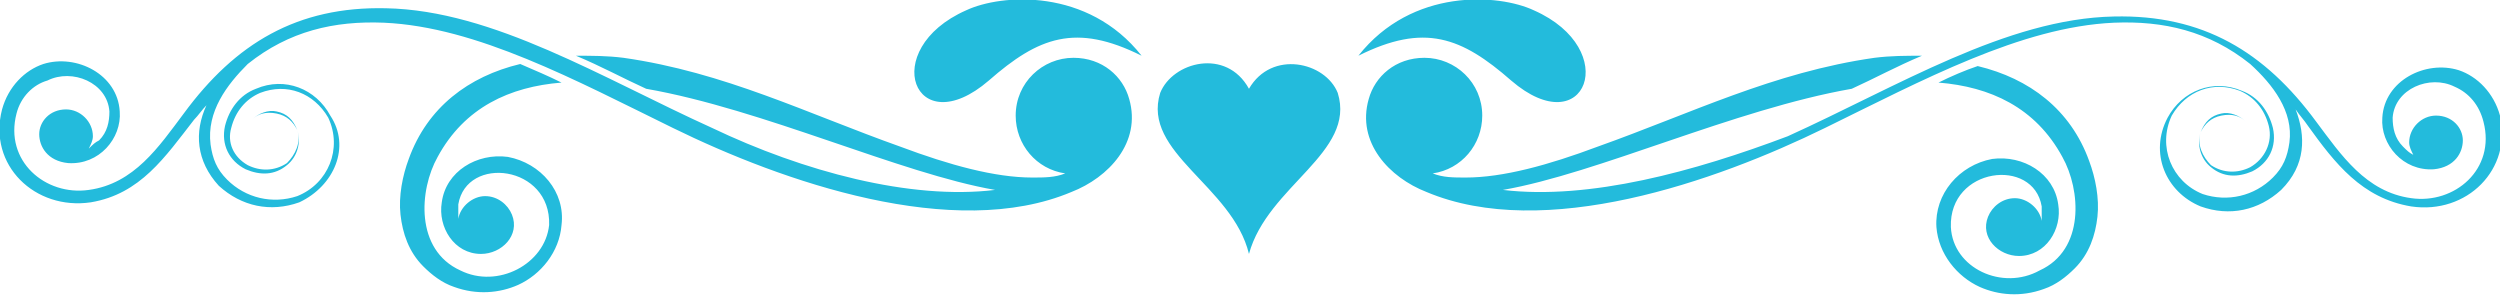 <?xml version="1.0" encoding="utf-8"?>
<!-- Generator: Adobe Illustrator 22.1.0, SVG Export Plug-In . SVG Version: 6.00 Build 0)  -->
<svg version="1.1" id="Ñëîé_1" xmlns="http://www.w3.org/2000/svg" xmlns:xlink="http://www.w3.org/1999/xlink" x="0px" y="0px"
	 viewBox="0 0 121.1 14.3" style="enable-background:new 0 0 121.1 14.3;" xml:space="preserve">
<style type="text/css">
	.st0{fill-rule:evenodd;clip-rule:evenodd;fill:#23bbdc;}
</style>
<path class="st0" d="M65.8,2.7c2.6-3.3,6.8-3,8.5-2.2c4.3,1.9,2.5,6.5-1.1,3.4C70.8,1.8,69,1.1,65.8,2.7L65.8,2.7z M55.3,2.7
	c-2.6-3.3-6.8-3-8.5-2.2c-4.3,1.9-2.5,6.5,1.1,3.4C50.3,1.8,52.1,1.1,55.3,2.7L55.3,2.7z M60.5,4.3c1.1-1.9,3.7-1.3,4.3,0.2
	c0.9,2.9-3.4,4.5-4.3,7.8c-0.8-3.3-5.2-4.9-4.3-7.8C56.8,3,59.4,2.3,60.5,4.3L60.5,4.3z M72.8,9.2C77.4,8.4,84,5.3,89.7,4.3
	c1.1-0.5,2.2-1.1,3.4-1.6c-0.8,0-1.5,0-2.3,0.1c-4.9,0.7-8.9,2.7-13.4,4.3C75,8,72.8,8.6,71,8.6c-0.6,0-1.1,0-1.6-0.2
	c1.4-0.2,2.4-1.4,2.4-2.8c0-1.6-1.3-2.8-2.8-2.8c-1.4,0-2.4,0.9-2.7,2c-0.6,2.1,1,3.8,2.8,4.5c5.7,2.4,14-0.5,19.3-3.1
	c4.7-2.3,9.5-4.9,14-5.1c2.4-0.1,4.6,0.4,6.6,2c1.1,1,2.1,2.3,1.9,3.8c-0.1,0.7-0.3,1.2-0.8,1.7c-0.9,0.9-2.2,1.2-3.4,0.8
	c-1.5-0.6-2.2-2.3-1.5-3.8c0.7-1.2,2-1.7,3.3-1.2c0.7,0.3,1.2,0.9,1.4,1.7c0.2,0.8-0.2,1.6-0.9,2c-0.6,0.3-1.3,0.3-1.9-0.1
	c-0.4-0.4-0.7-1-0.5-1.6c0.2-0.4,0.5-0.7,1-0.8c0.5-0.1,0.9,0,1.2,0.3c-0.3-0.3-0.8-0.5-1.2-0.4c-0.5,0.1-0.8,0.4-1,0.9
	c-0.2,0.6,0,1.3,0.5,1.7c0.6,0.5,1.3,0.5,2,0.2c0.8-0.4,1.2-1.2,1-2.1c-0.2-0.8-0.7-1.5-1.5-1.8c-1.4-0.6-2.9,0-3.6,1.3
	c-0.9,1.7-0.1,3.6,1.6,4.3c1.4,0.5,2.8,0.2,3.9-0.8c1.2-1.2,1.2-2.6,0.7-3.9c0.2,0.3,0.4,0.5,0.6,0.8c1.3,1.8,2.6,3.5,5,3.9
	c2.7,0.4,4.9-1.8,4.3-4.4c-0.3-1.1-1.1-1.9-2-2.2c-1.6-0.5-3.6,0.5-3.7,2.3c-0.1,1.3,1,2.6,2.5,2.5c1-0.1,1.4-0.8,1.4-1.4
	c0-0.6-0.5-1.2-1.3-1.2c-0.7,0-1.3,0.6-1.3,1.3c0,0.2,0.1,0.4,0.2,0.6c-0.2-0.1-0.3-0.2-0.5-0.4c-0.4-0.4-0.5-0.9-0.5-1.4
	c0.1-1.4,1.8-2.1,3-1.5c0.7,0.3,1.2,0.9,1.4,1.7c0.6,2.3-1.4,4-3.5,3.7c-2.2-0.3-3.4-2.1-4.6-3.7c-2.5-3.4-5.5-5.2-9.8-5.1
	c-5.2,0.1-10.5,3.4-15.8,5.8C82.1,8.3,77,9.7,72.8,9.2L72.8,9.2z M93.9,4c2.5,0.2,4.7,1.2,6,3.6c0.9,1.6,1.1,4.5-1.1,5.5
	C97,14.1,94.6,13,94.5,11c-0.1-2.9,4-3.4,4.4-1c0,0.2,0,0.5,0,0.7c-0.1-0.6-0.7-1.1-1.3-1.1c-0.6,0-1.1,0.4-1.3,0.9
	c-0.4,1,0.5,1.9,1.5,1.9c1.3,0,2.1-1.3,1.9-2.5c-0.2-1.5-1.7-2.4-3.2-2.2C94.9,8,93.7,9.4,93.8,11c0.1,1.3,1,2.4,2.1,2.9
	c0.9,0.4,2,0.5,3.1,0.1c0.6-0.2,1.1-0.6,1.5-1c0.7-0.7,1-1.6,1.1-2.5c0.1-0.9-0.1-1.9-0.4-2.7c-0.9-2.5-2.9-4-5.4-4.6
	C95.2,3.4,94.5,3.7,93.9,4L93.9,4z M48.2,9.2C43.6,8.4,37,5.3,31.3,4.3c-1.1-0.5-2.2-1.1-3.4-1.6c0.8,0,1.5,0,2.3,0.1
	c4.9,0.7,8.9,2.7,13.4,4.3C46,8,48.2,8.6,50,8.6c0.6,0,1.1,0,1.6-0.2c-1.4-0.2-2.4-1.4-2.4-2.8c0-1.6,1.3-2.8,2.8-2.8
	c1.4,0,2.4,0.9,2.7,2c0.6,2.1-1,3.8-2.8,4.5c-5.7,2.4-14-0.5-19.3-3.1c-4.7-2.3-9.5-4.9-14-5.1c-2.4-0.1-4.6,0.4-6.6,2
	C11,4.1,10,5.4,10.2,7c0.1,0.7,0.3,1.2,0.8,1.7c0.9,0.9,2.2,1.2,3.4,0.8c1.5-0.6,2.2-2.3,1.5-3.8c-0.7-1.2-2-1.7-3.3-1.2
	c-0.7,0.3-1.2,0.9-1.4,1.7C11,6.9,11.3,7.6,12,8c0.6,0.3,1.3,0.3,1.9-0.1c0.4-0.4,0.7-1,0.5-1.6c-0.2-0.4-0.5-0.7-1-0.8
	c-0.5-0.1-0.9,0-1.2,0.3c0.3-0.3,0.8-0.5,1.2-0.4c0.5,0.1,0.8,0.4,1,0.9c0.2,0.6,0,1.3-0.5,1.7c-0.6,0.5-1.3,0.5-2,0.2
	c-0.8-0.4-1.2-1.2-1-2.1c0.2-0.8,0.7-1.5,1.5-1.8c1.4-0.6,2.9,0,3.6,1.3C17,7.1,16.2,9,14.5,9.8c-1.4,0.5-2.8,0.2-3.9-0.8
	C9.5,7.8,9.4,6.4,10,5.1C9.8,5.3,9.6,5.6,9.4,5.8C8,7.6,6.8,9.4,4.4,9.8C1.7,10.2-0.6,8,0.1,5.3c0.3-1.1,1.1-1.9,2-2.2
	c1.6-0.5,3.6,0.5,3.7,2.3c0.1,1.3-1,2.6-2.5,2.5c-1-0.1-1.4-0.8-1.4-1.4c0-0.6,0.5-1.2,1.3-1.2c0.7,0,1.3,0.6,1.3,1.3
	c0,0.2-0.1,0.4-0.2,0.6C4.5,7,4.6,6.9,4.8,6.8c0.4-0.4,0.5-0.9,0.5-1.4c-0.1-1.4-1.8-2.1-3-1.5C1.6,4.1,1,4.7,0.8,5.5
	c-0.6,2.3,1.4,4,3.5,3.7c2.2-0.3,3.4-2.1,4.6-3.7c2.5-3.4,5.5-5.2,9.8-5.1c5.2,0.1,10.5,3.4,15.8,5.8C38.9,8.3,44.1,9.7,48.2,9.2
	L48.2,9.2z M27.2,4c-2.5,0.2-4.7,1.2-6,3.6c-0.9,1.6-1.1,4.5,1.1,5.5c1.8,0.9,4.1-0.3,4.3-2.2c0.1-2.9-4-3.4-4.4-1
	c0,0.2,0,0.5,0,0.7c0.1-0.6,0.7-1.1,1.3-1.1c0.6,0,1.1,0.4,1.3,0.9c0.4,1-0.5,1.9-1.5,1.9c-1.3,0-2.1-1.3-1.9-2.5
	c0.2-1.5,1.7-2.4,3.2-2.2c1.6,0.3,2.8,1.7,2.6,3.3c-0.1,1.3-1,2.4-2.1,2.9c-0.9,0.4-2,0.5-3.1,0.1c-0.6-0.2-1.1-0.6-1.5-1
	c-0.7-0.7-1-1.6-1.1-2.5c-0.1-0.9,0.1-1.9,0.4-2.7c0.9-2.5,2.9-4,5.4-4.6C25.9,3.4,26.6,3.7,27.2,4L27.2,4z"/>
</svg>

